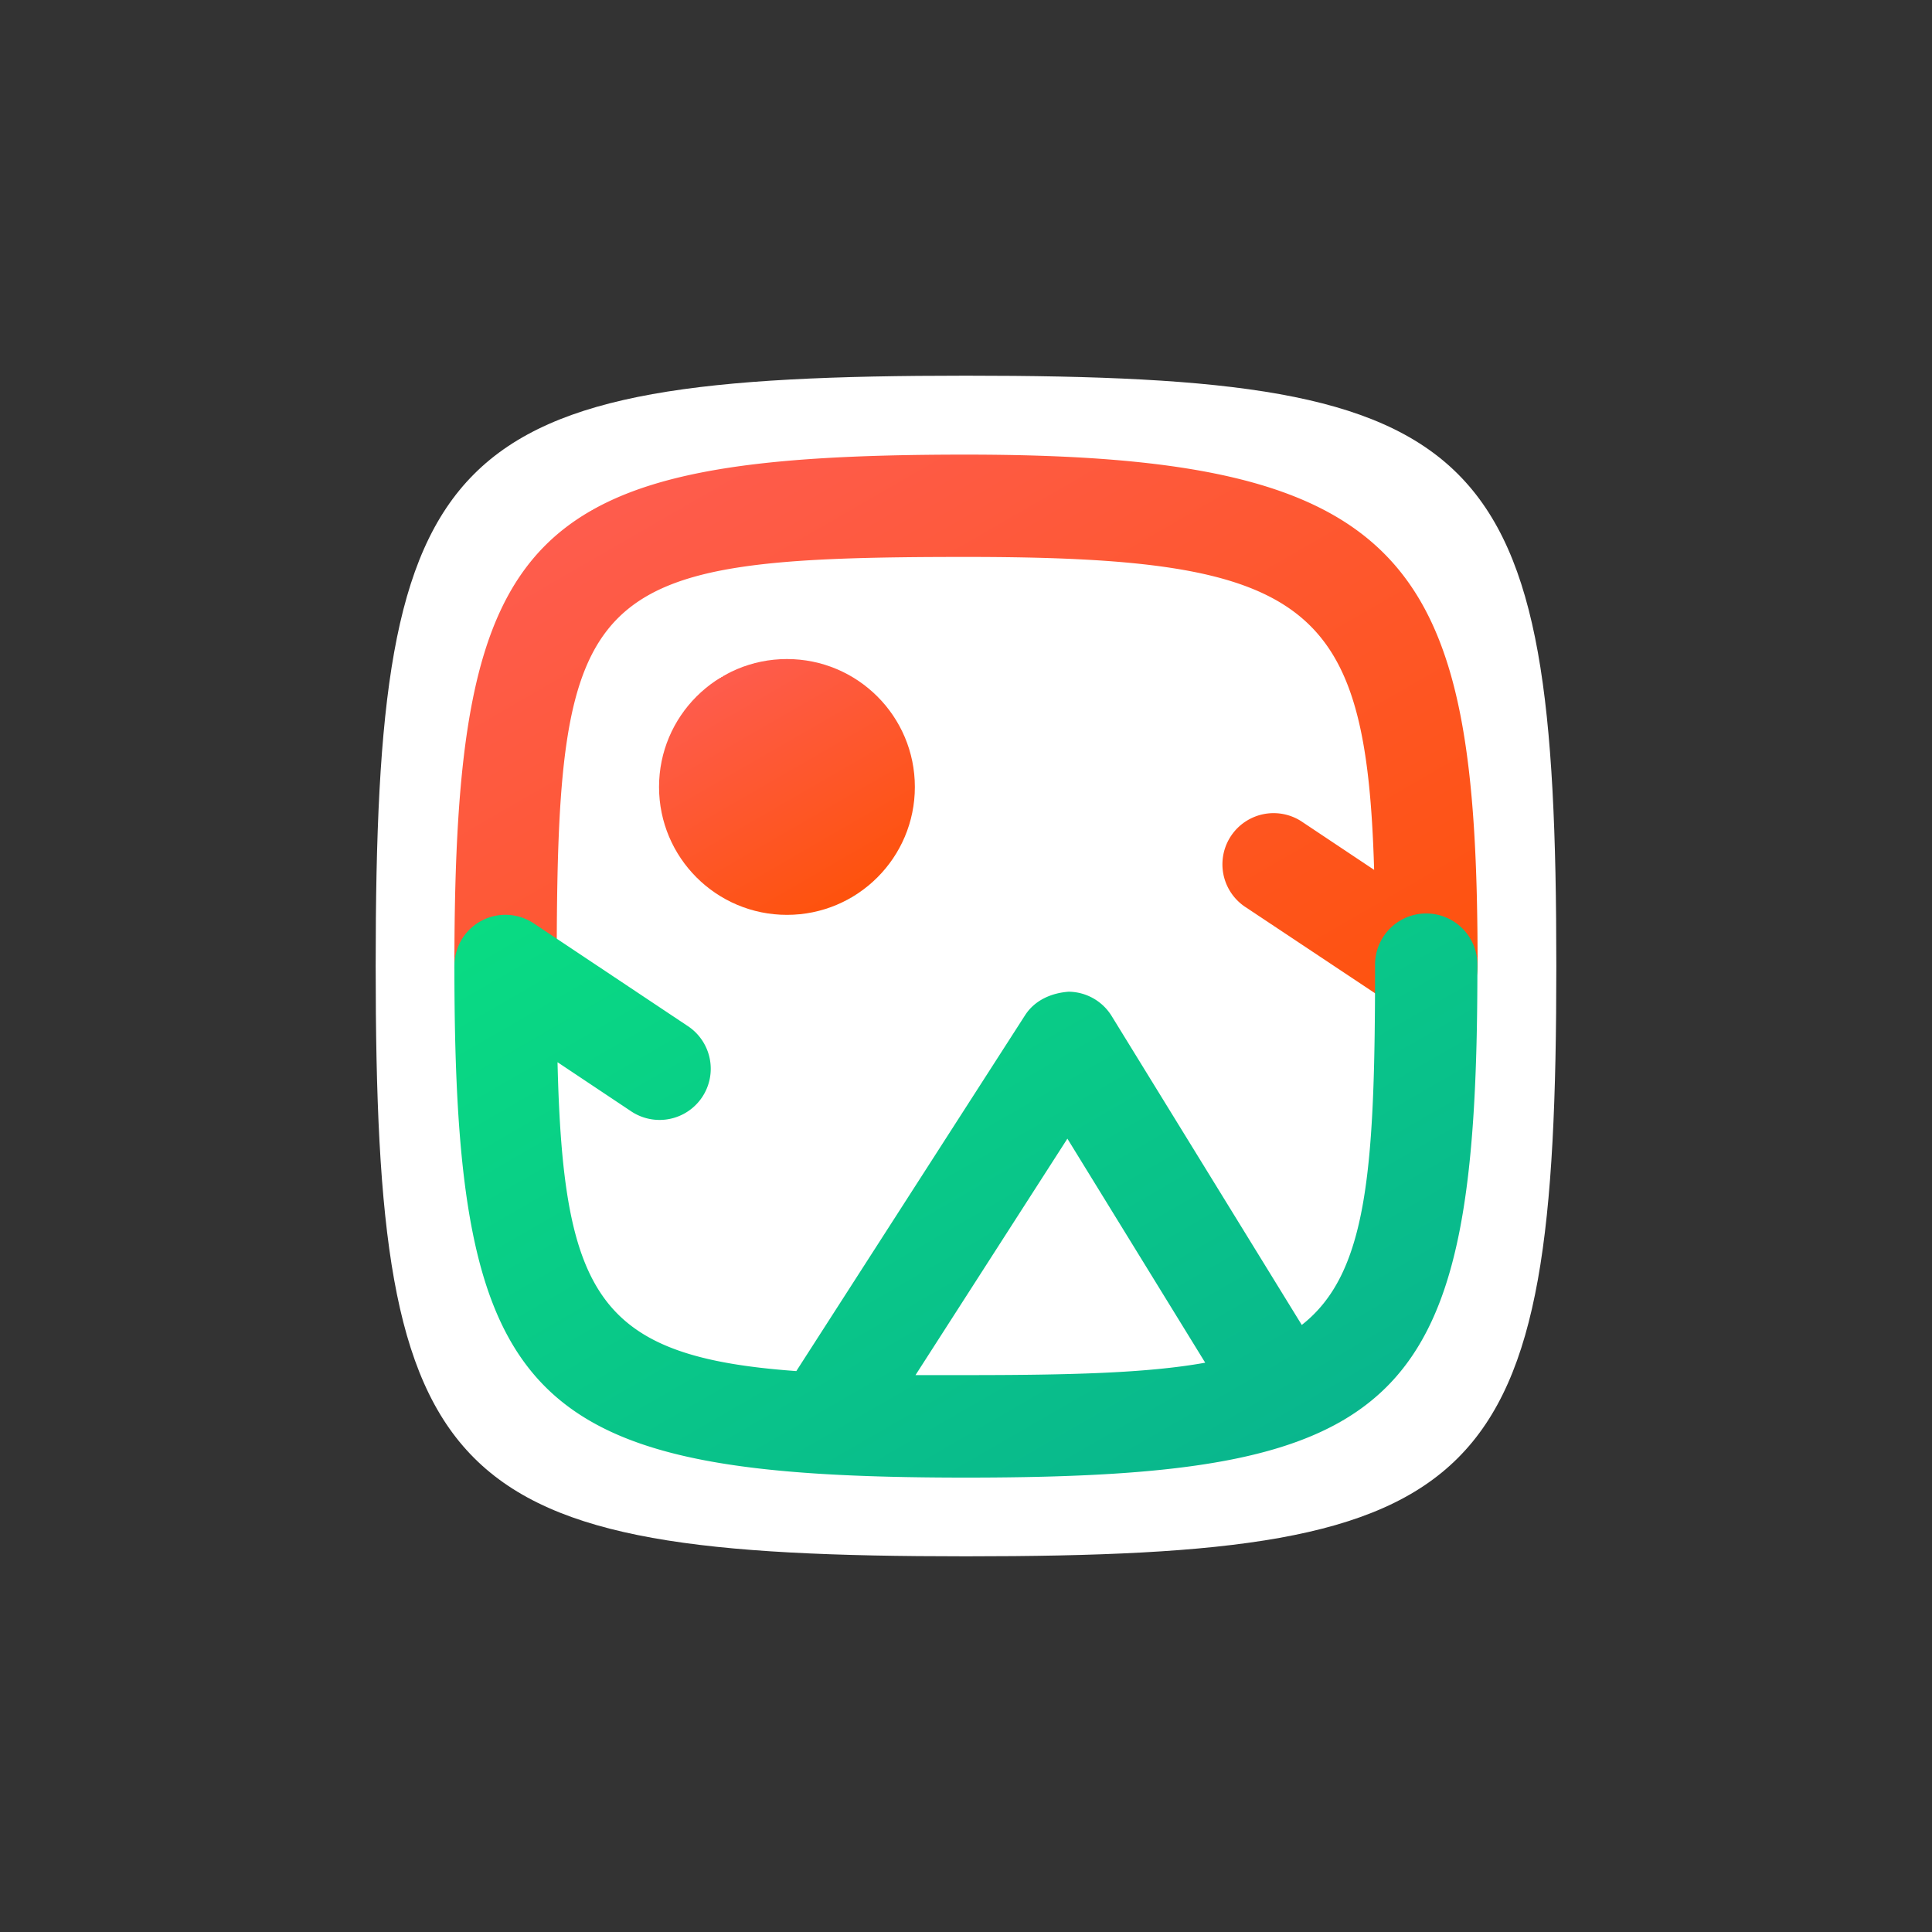 <svg xmlns="http://www.w3.org/2000/svg" xmlns:xlink="http://www.w3.org/1999/xlink" width="456" height="456" viewBox="0 0 456 456"><rect x="0" y="0" width="456" height="456" fill="#333333" stroke="none"/><defs><style>.a{fill:none;}.b{fill:#fff;}.c{fill:url(#a);}.d{fill:url(#b);}.e{fill:url(#c);}.f{clip-path:url(#d);}</style><linearGradient id="a" x1="200.83" y1="211.88" x2="170.64" y2="159.59" gradientUnits="userSpaceOnUse"><stop offset="0" stop-color="#099c3f"/><stop offset="0" stop-color="#fe520c"/><stop offset="1" stop-color="#fe5c4d"/><stop offset="1" stop-color="#fff"/></linearGradient><linearGradient id="b" x1="274.1" y1="278.07" x2="172.22" y2="101.6" xlink:href="#a"/><linearGradient id="c" x1="283.18" y1="354.74" x2="181.3" y2="178.27" gradientUnits="userSpaceOnUse"><stop offset="0" stop-color="#099c3f"/><stop offset="0" stop-color="#09b68d"/><stop offset="1" stop-color="#09db83"/></linearGradient><clipPath id="d"><rect class="a" x="228" width="228" height="456" transform="translate(684 456) rotate(180)"/></clipPath></defs><path class="b" d="M228,367.33C104.15,367.33,88.67,351.85,88.67,228S104.15,88.67,228,88.67,367.33,104.15,367.33,228,351.85,367.33,228,367.33Z"/><circle class="c" cx="185.74" cy="185.74" r="30.19"/><path class="d" d="M336.67,240.08a11.91,11.91,0,0,1-3.53-.54,11.32,11.32,0,0,1-3.3-1.59l-36.09-24a12.08,12.08,0,0,1,13.4-20.1l17.18,11.46c-1.85-63-15.21-73.86-96.33-73.86-90.28,0-96.6,6.32-96.6,96.6a12.08,12.08,0,1,1-24.15,0c0-103.83,16.92-120.75,120.75-120.75,105.66,0,120.74,25.69,120.75,120.58a12,12,0,0,1-.5,3.66,12.37,12.37,0,0,1-2,3.93,12.09,12.09,0,0,1-3.81,3.22,11.77,11.77,0,0,1-4.84,1.4C337.27,240.06,337,240.08,336.67,240.08Z"/><path class="e" d="M228,348.75c-103.77,0-120.74-16.91-120.75-120.58a11.63,11.63,0,0,1,.51-3.65,11.85,11.85,0,0,1,2-3.93,12,12,0,0,1,3.81-3.23,12.06,12.06,0,0,1,9.26-.91,12.42,12.42,0,0,1,3.3,1.59l36.09,24.06a12.08,12.08,0,1,1-13.4,20.1l-17.23-11.49c1.32,55.48,9.87,69.54,56.36,72.9l54-84c2.24-3.49,6.14-5.24,10.27-5.54a12.06,12.06,0,0,1,10.16,5.74l44.87,72.91c15.5-12.13,17.3-36.4,17.3-84.69a12.08,12.08,0,1,1,24.15,0C348.75,331.82,331.82,348.75,228,348.75Zm-11.92-24.19q5.7,0,11.92,0c24.48,0,42.78-.46,56.46-2.93l-32.53-52.88Z"/><g class="f"><path class="d" d="M336.67,240.08a11.91,11.91,0,0,1-3.53-.54,11.32,11.32,0,0,1-3.3-1.59l-36.09-24a12.08,12.08,0,0,1,13.4-20.1l17.18,11.46c-1.85-63-15.21-73.86-96.33-73.86-90.28,0-96.6,6.32-96.6,96.6a12.08,12.08,0,1,1-24.15,0c0-103.83,16.92-120.75,120.75-120.75,105.66,0,120.74,25.69,120.75,120.58a12,12,0,0,1-.5,3.66,12.37,12.37,0,0,1-2,3.93,12.09,12.09,0,0,1-3.81,3.22,11.77,11.77,0,0,1-4.84,1.4C337.27,240.06,337,240.08,336.67,240.08Z"/></g></svg>